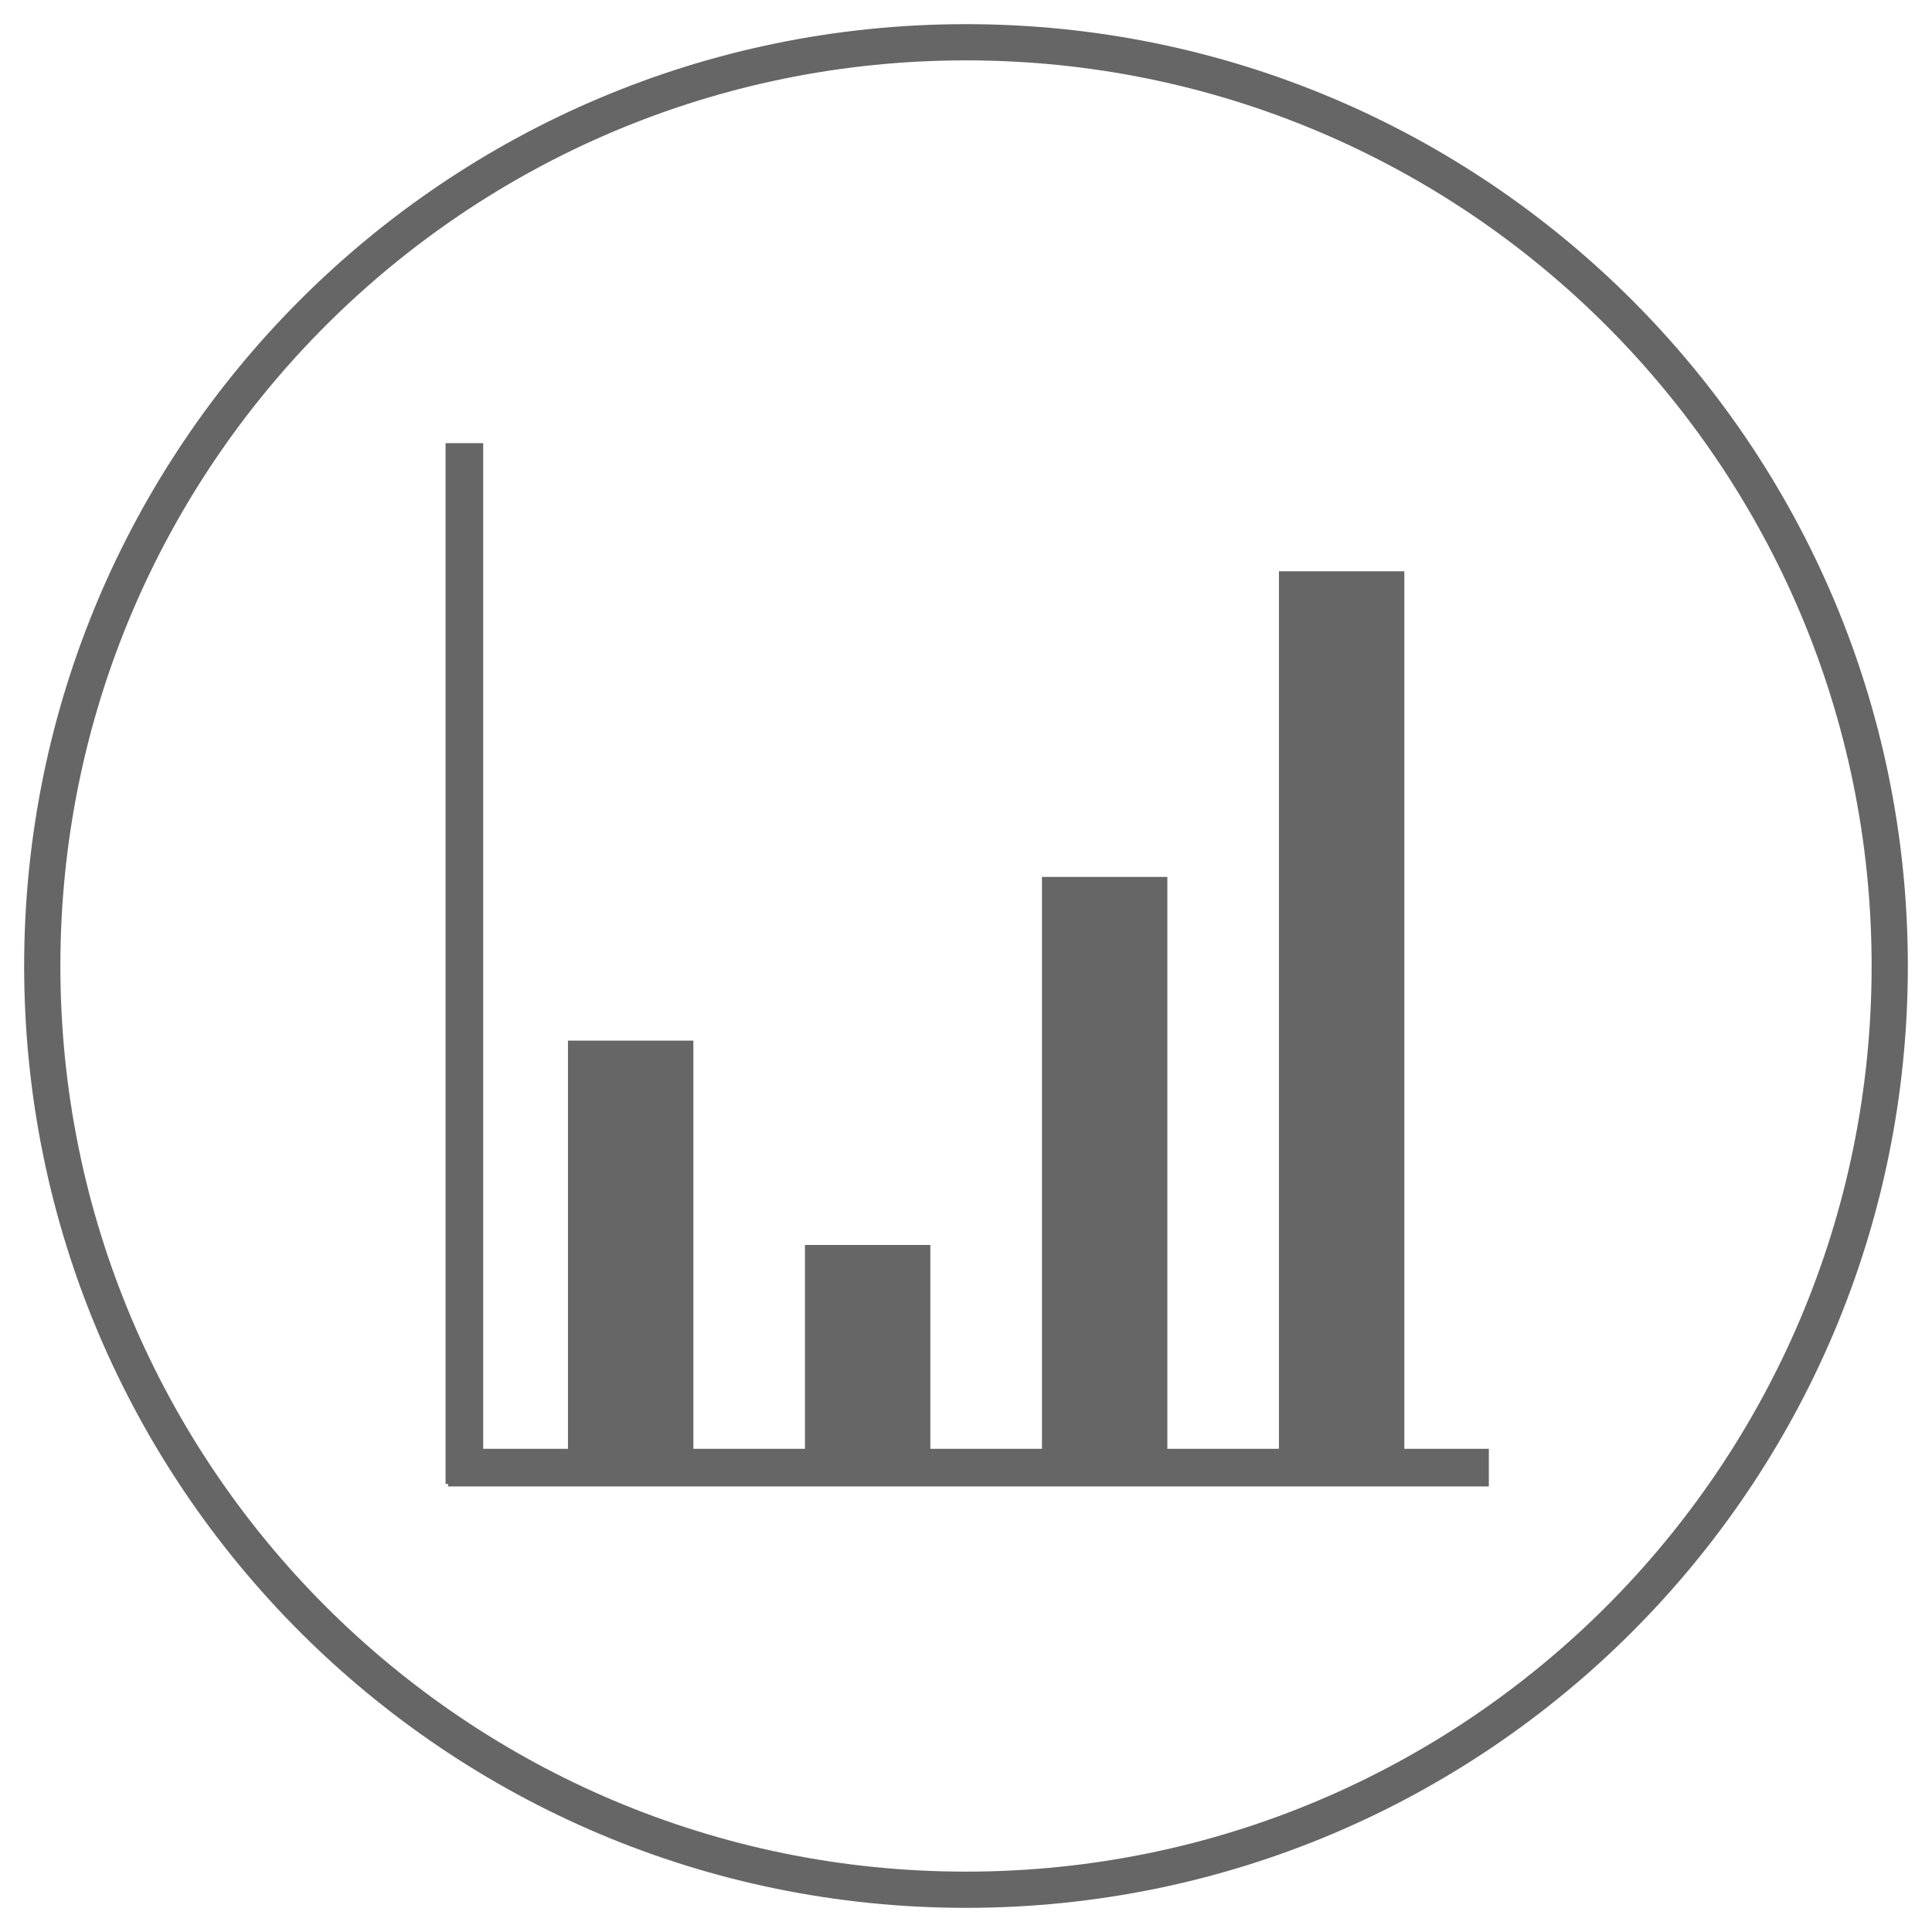 <?xml version="1.0" encoding="utf-8"?>
<!-- Generator: Adobe Illustrator 14.0.0, SVG Export Plug-In . SVG Version: 6.00 Build 43363)  -->
<!DOCTYPE svg PUBLIC "-//W3C//DTD SVG 1.1//EN" "http://www.w3.org/Graphics/SVG/1.1/DTD/svg11.dtd">
<svg version="1.1" xmlns="http://www.w3.org/2000/svg" xmlns:xlink="http://www.w3.org/1999/xlink" x="0px" y="0px" width="800px"
	 height="800px" viewBox="0 0 800 800" enable-background="new 0 0 800 800" xml:space="preserve">
<g id="fullBG">
</g>
<g id="innerBG" display="none">
	<circle display="inline" fill="#68C1DD" cx="400" cy="400" r="390"/>
	<circle display="inline" fill="#3C3C3C" cx="400" cy="400" r="375"/>
</g>
<g id="circle">
	<path fill="#666666" d="M400,10C184.61,10,10,184.609,10,400s174.61,390,390,390c215.393,0,390-174.609,390-390S615.393,10,400,10z
		 M400,775C192.894,775,25,607.104,25,400C25,192.892,192.894,25,400,25c207.105,0,375,167.892,375,375
		C775,607.104,607.105,775,400,775z"/>
</g>
<g id="Layer_5">
	<g>
		<rect x="184.5" y="183.5" fill="#666666" width="15.577" height="430.962"/>
		<rect x="185.539" y="599.923" fill="#666666" width="430.961" height="15.577"/>
		<rect x="235.186" y="430.901" fill="#666666" width="51.923" height="169.222"/>
		<rect x="333.318" y="515.512" fill="#666666" width="51.924" height="84.61"/>
		<rect x="431.45" y="363.112" fill="#666666" width="51.924" height="243.042"/>
		<rect x="529.582" y="236.563" fill="#666666" width="51.924" height="365.249"/>
	</g>
</g>
</svg>
